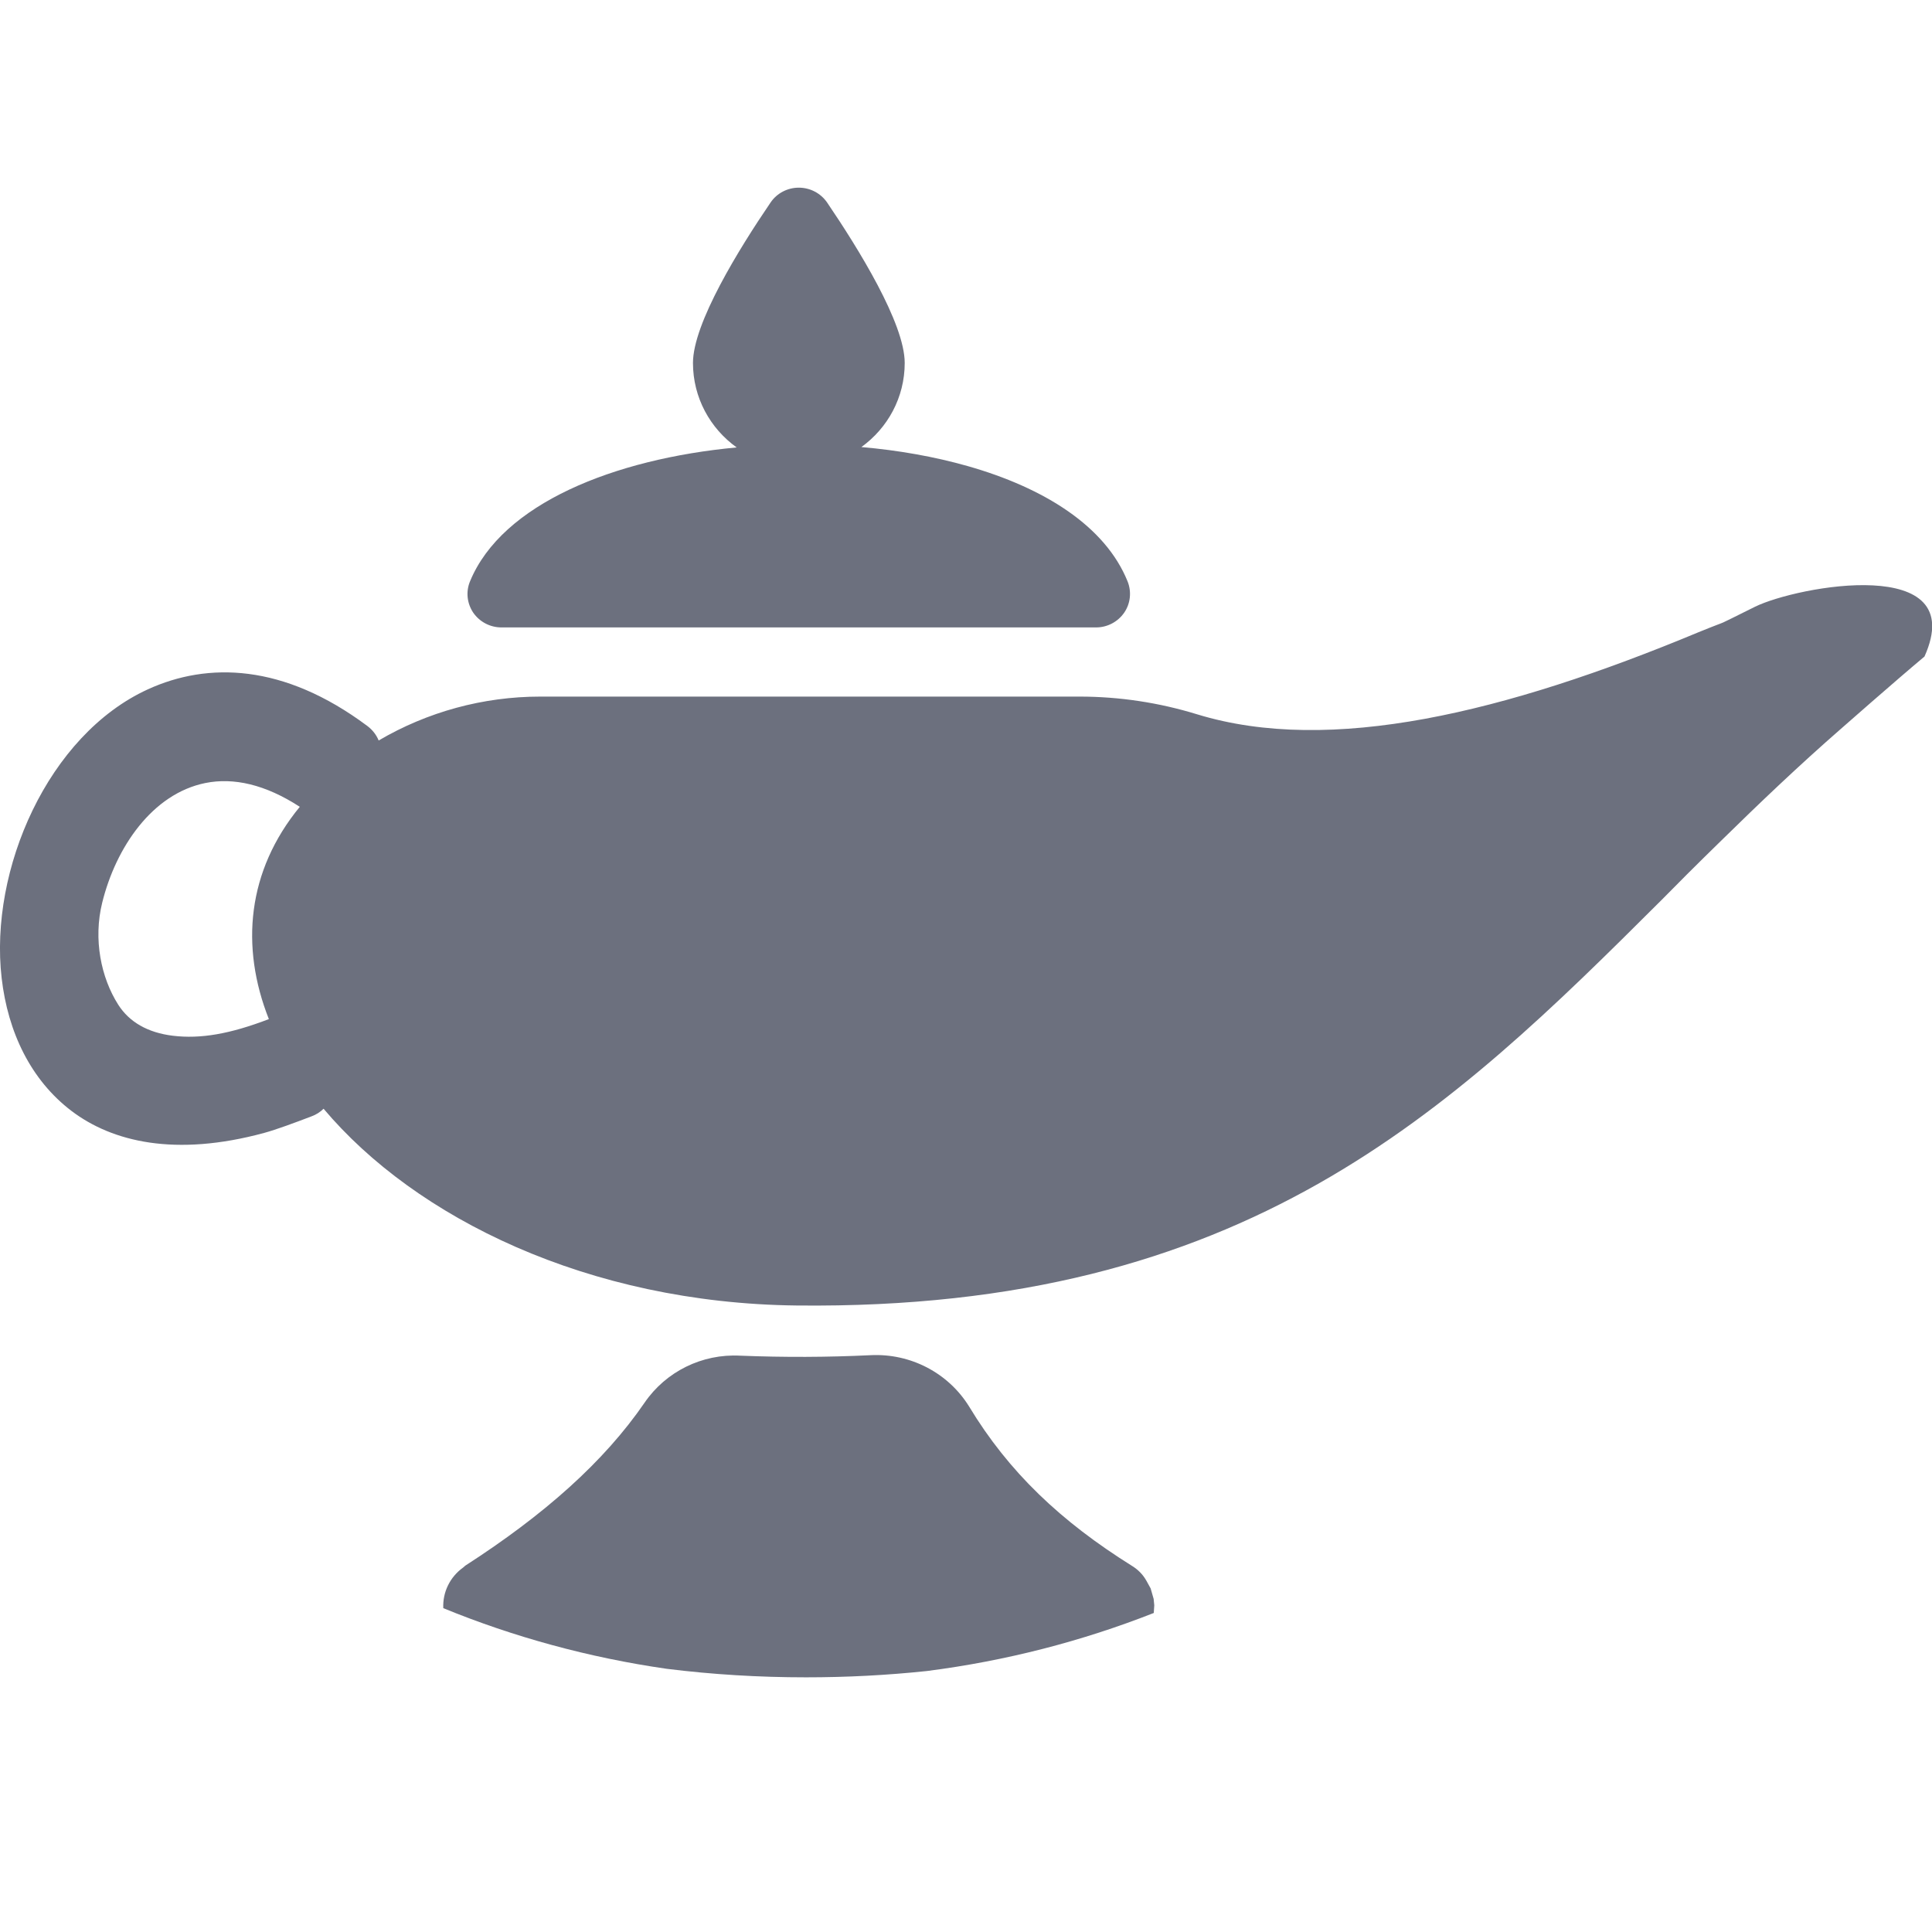 <?xml version="1.0" encoding="UTF-8" standalone="no"?>
<!DOCTYPE svg PUBLIC "-//W3C//DTD SVG 1.1//EN" "http://www.w3.org/Graphics/SVG/1.1/DTD/svg11.dtd">
<svg width="100%" height="100%" viewBox="0 0 16 16" version="1.1" xmlns="http://www.w3.org/2000/svg" xmlns:xlink="http://www.w3.org/1999/xlink" xml:space="preserve" xmlns:serif="http://www.serif.com/" style="fill-rule:evenodd;clip-rule:evenodd;stroke-linejoin:round;stroke-miterlimit:2;">
    <g transform="matrix(1.037,0,0,1.021,-0.312,-0.74)">
        <path d="M3.841,13.769C3.835,13.64 3.894,13.516 4,13.439L4.017,13.424C4.649,13.01 5.124,12.582 5.448,12.103C5.618,11.85 5.908,11.704 6.213,11.721C6.563,11.735 6.909,11.734 7.254,11.717C7.573,11.701 7.874,11.861 8.04,12.133C8.357,12.666 8.774,13.066 9.341,13.426C9.389,13.456 9.428,13.496 9.454,13.543C9.451,13.538 9.457,13.548 9.457,13.548L9.49,13.609L9.514,13.694L9.519,13.746L9.515,13.808C8.942,14.037 8.334,14.197 7.702,14.279C7.385,14.313 7.063,14.33 6.738,14.33C6.361,14.33 5.99,14.307 5.626,14.261C5.003,14.17 4.404,14.003 3.841,13.769ZM3.325,6.731C3.714,6.499 4.159,6.375 4.616,6.375L8.922,6.375C9.241,6.375 9.558,6.424 9.862,6.519C10.925,6.849 12.319,6.507 13.865,5.853C14.165,5.729 13.944,5.833 14.317,5.646C14.655,5.478 16.037,5.218 15.67,6.05C15.437,6.248 15.002,6.637 15.002,6.637C14.668,6.933 14.353,7.238 14.046,7.544C13.843,7.745 13.681,7.91 13.572,8.023C11.876,9.741 10.249,11.354 6.663,11.314C4.995,11.295 3.618,10.602 2.885,9.718C2.858,9.745 2.826,9.766 2.788,9.78C2.657,9.831 2.505,9.888 2.411,9.914C1.701,10.11 1.198,9.987 0.872,9.736C0.548,9.486 0.364,9.099 0.314,8.658C0.214,7.779 0.685,6.686 1.482,6.316C1.96,6.094 2.565,6.106 3.234,6.613C3.276,6.645 3.307,6.686 3.325,6.731ZM2.695,7.269C2.419,7.087 2.166,7.03 1.941,7.076C1.517,7.163 1.226,7.598 1.117,8.047C1.045,8.343 1.107,8.654 1.245,8.874C1.333,9.014 1.479,9.101 1.682,9.126C1.902,9.153 2.137,9.112 2.448,8.991C2.219,8.403 2.274,7.79 2.695,7.269ZM7.18,4.351C7.39,4.197 7.526,3.949 7.526,3.669C7.526,3.347 7.156,2.741 6.906,2.367C6.855,2.292 6.771,2.247 6.68,2.247C6.59,2.247 6.505,2.292 6.455,2.367C6.204,2.741 5.835,3.347 5.835,3.669C5.835,3.95 5.972,4.2 6.184,4.354C5.202,4.447 4.31,4.812 4.055,5.439C4.02,5.523 4.03,5.618 4.08,5.694C4.131,5.769 4.215,5.814 4.306,5.814L9.054,5.814C9.144,5.814 9.228,5.769 9.279,5.694C9.329,5.62 9.339,5.525 9.306,5.441C9.128,4.993 8.641,4.682 8.028,4.505C7.764,4.429 7.476,4.377 7.18,4.351Z" style="fill:rgb(108,112,126);"/>
    </g>
</svg>
